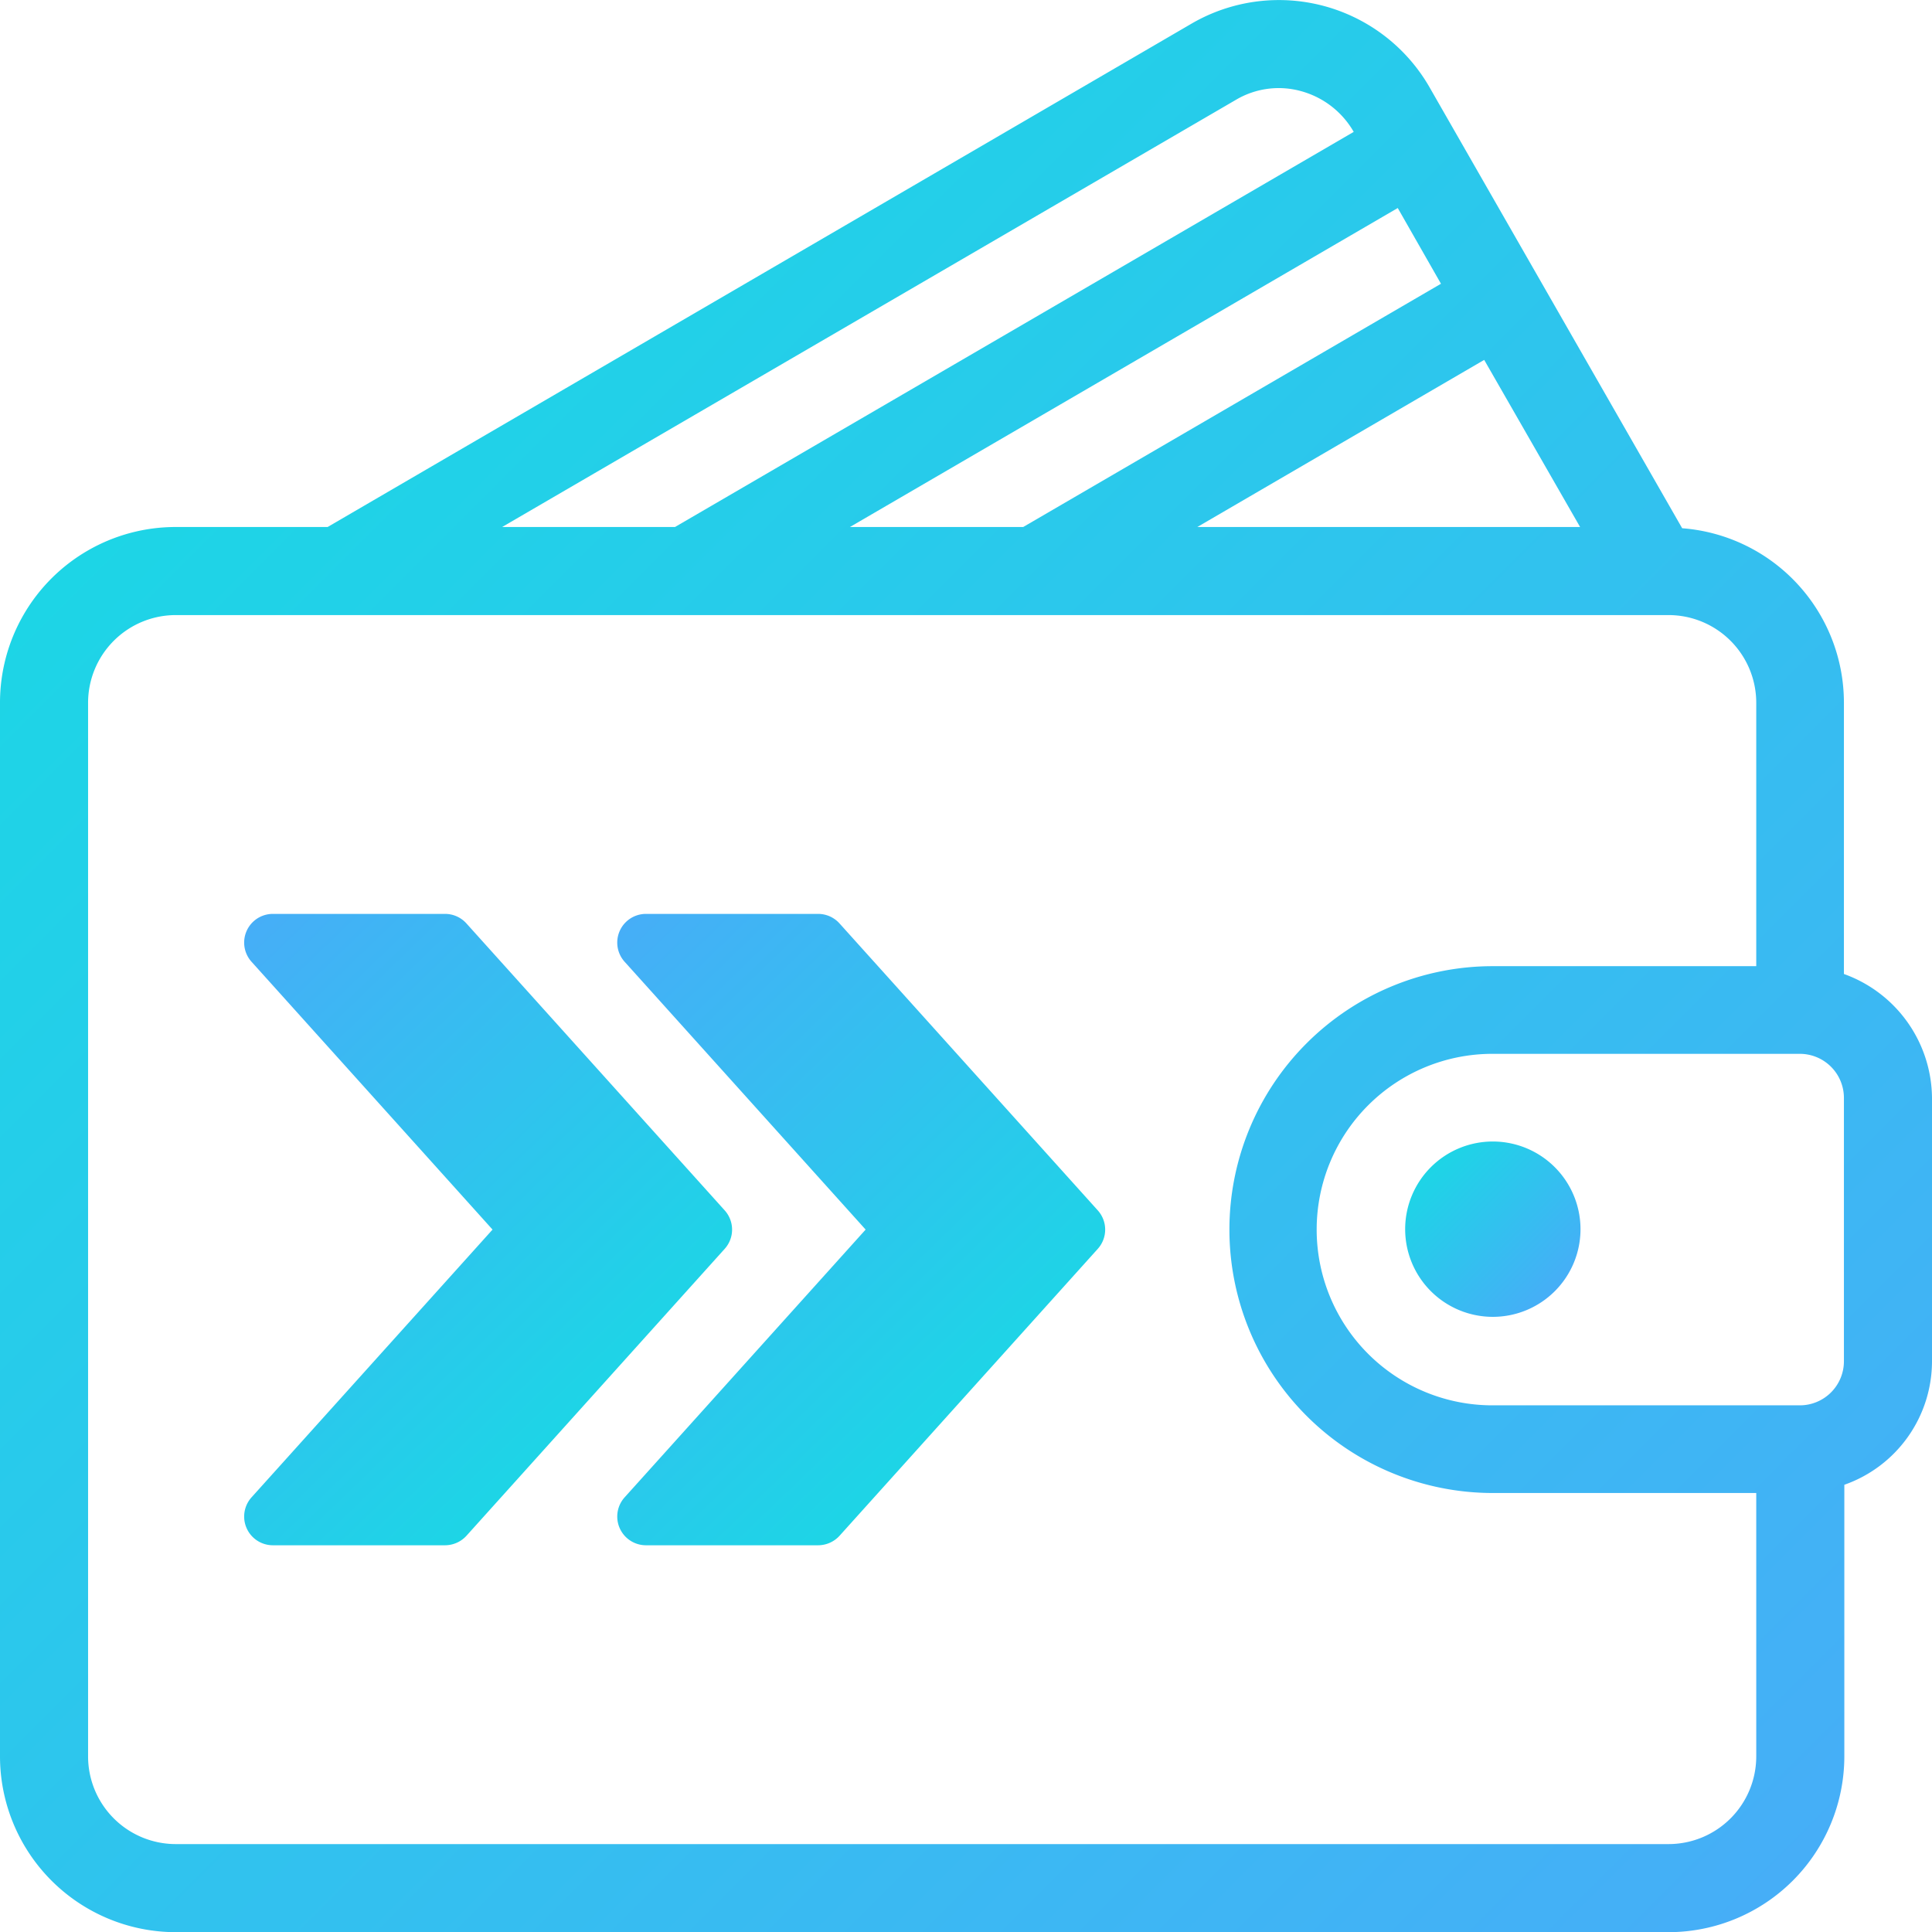 <svg xmlns="http://www.w3.org/2000/svg" xmlns:xlink="http://www.w3.org/1999/xlink" viewBox="0 0 469.4 469.441"><defs><style>.a{fill:url(#a);}.b{fill:url(#b);}.c{fill:url(#c);}.d{fill:url(#d);}</style><linearGradient id="a" x1="417.2" y1="-3.263" x2="47.469" y2="366.469" gradientTransform="matrix(1, 0, 0, -1, 0, 472)" gradientUnits="userSpaceOnUse"><stop offset="0" stop-color="#46aef7"/><stop offset="1" stop-color="#1dd5e6"/></linearGradient><linearGradient id="b" x1="377.738" y1="158.363" x2="347.644" y2="188.456" xlink:href="#a"/><linearGradient id="c" x1="128.082" y1="247.15" x2="227.645" y2="350.251" gradientTransform="matrix(1, 0, 0, 1, 0, 0)" xlink:href="#a"/><linearGradient id="d" x1="37.437" y1="247.15" x2="137" y2="350.251" gradientTransform="matrix(1, 0, 0, 1, 0, 0)" xlink:href="#a"/></defs><path class="a" d="M448,236.6v-66a42.528,42.528,0,0,0-39.3-42.3l-61.3-107A42.201,42.201,0,0,0,289.5,5.7L79.6,128H42.7A42.678,42.678,0,0,0,0,170.7v256a42.742,42.742,0,0,0,42.7,42.7H405.4a42.742,42.742,0,0,0,42.7-42.7v-66a31.829,31.829,0,0,0,21.3-30v-64A32.285,32.285,0,0,0,448,236.6ZM383.9,128h-93l69.7-40.6ZM350.1,68.9,248.6,128H206.5L339.6,50.5ZM300.3,24.2a20.376,20.376,0,0,1,15.8-2.1A21.195,21.195,0,0,1,328.9,32h0L164,128H122ZM426.7,426.7A21.317,21.317,0,0,1,405.4,448H42.7a21.317,21.317,0,0,1-21.3-21.3v-256a21.317,21.317,0,0,1,21.3-21.3H405.4a21.317,21.317,0,0,1,21.3,21.3v64h-64a64,64,0,0,0,0,128h64v64Zm21.3-96a10.712,10.712,0,0,1-10.7,10.7H362.6a42.7,42.7,0,0,1,0-85.4h74.7A10.712,10.712,0,0,1,448,266.7Z" transform="translate(0 0.041)"/><path class="b" d="M362.7,277.3A21.3,21.3,0,1,0,384,298.6,21.317,21.317,0,0,0,362.7,277.3Z" transform="translate(0 0.041)"/><path class="c" d="M266.723,294.042l-62.755-69.727A6.978,6.978,0,0,0,198.781,222H156.945a6.968,6.968,0,0,0-5.188,11.63L210.314,298.7l-58.557,65.056A6.979,6.979,0,0,0,156.945,375.4h41.836a7.066,7.066,0,0,0,5.188-2.301l62.755-69.727A6.978,6.978,0,0,0,266.723,294.042Z" transform="translate(0 0.041)"/><path class="d" d="M176.078,294.042l-62.755-69.727A6.978,6.978,0,0,0,108.135,222H66.299a6.968,6.968,0,0,0-5.188,11.63L119.668,298.7,61.111,363.756A6.979,6.979,0,0,0,66.299,375.4h41.836a7.067,7.067,0,0,0,5.188-2.301l62.755-69.727A6.978,6.978,0,0,0,176.078,294.042Z" transform="translate(0 0.041)"/></svg>